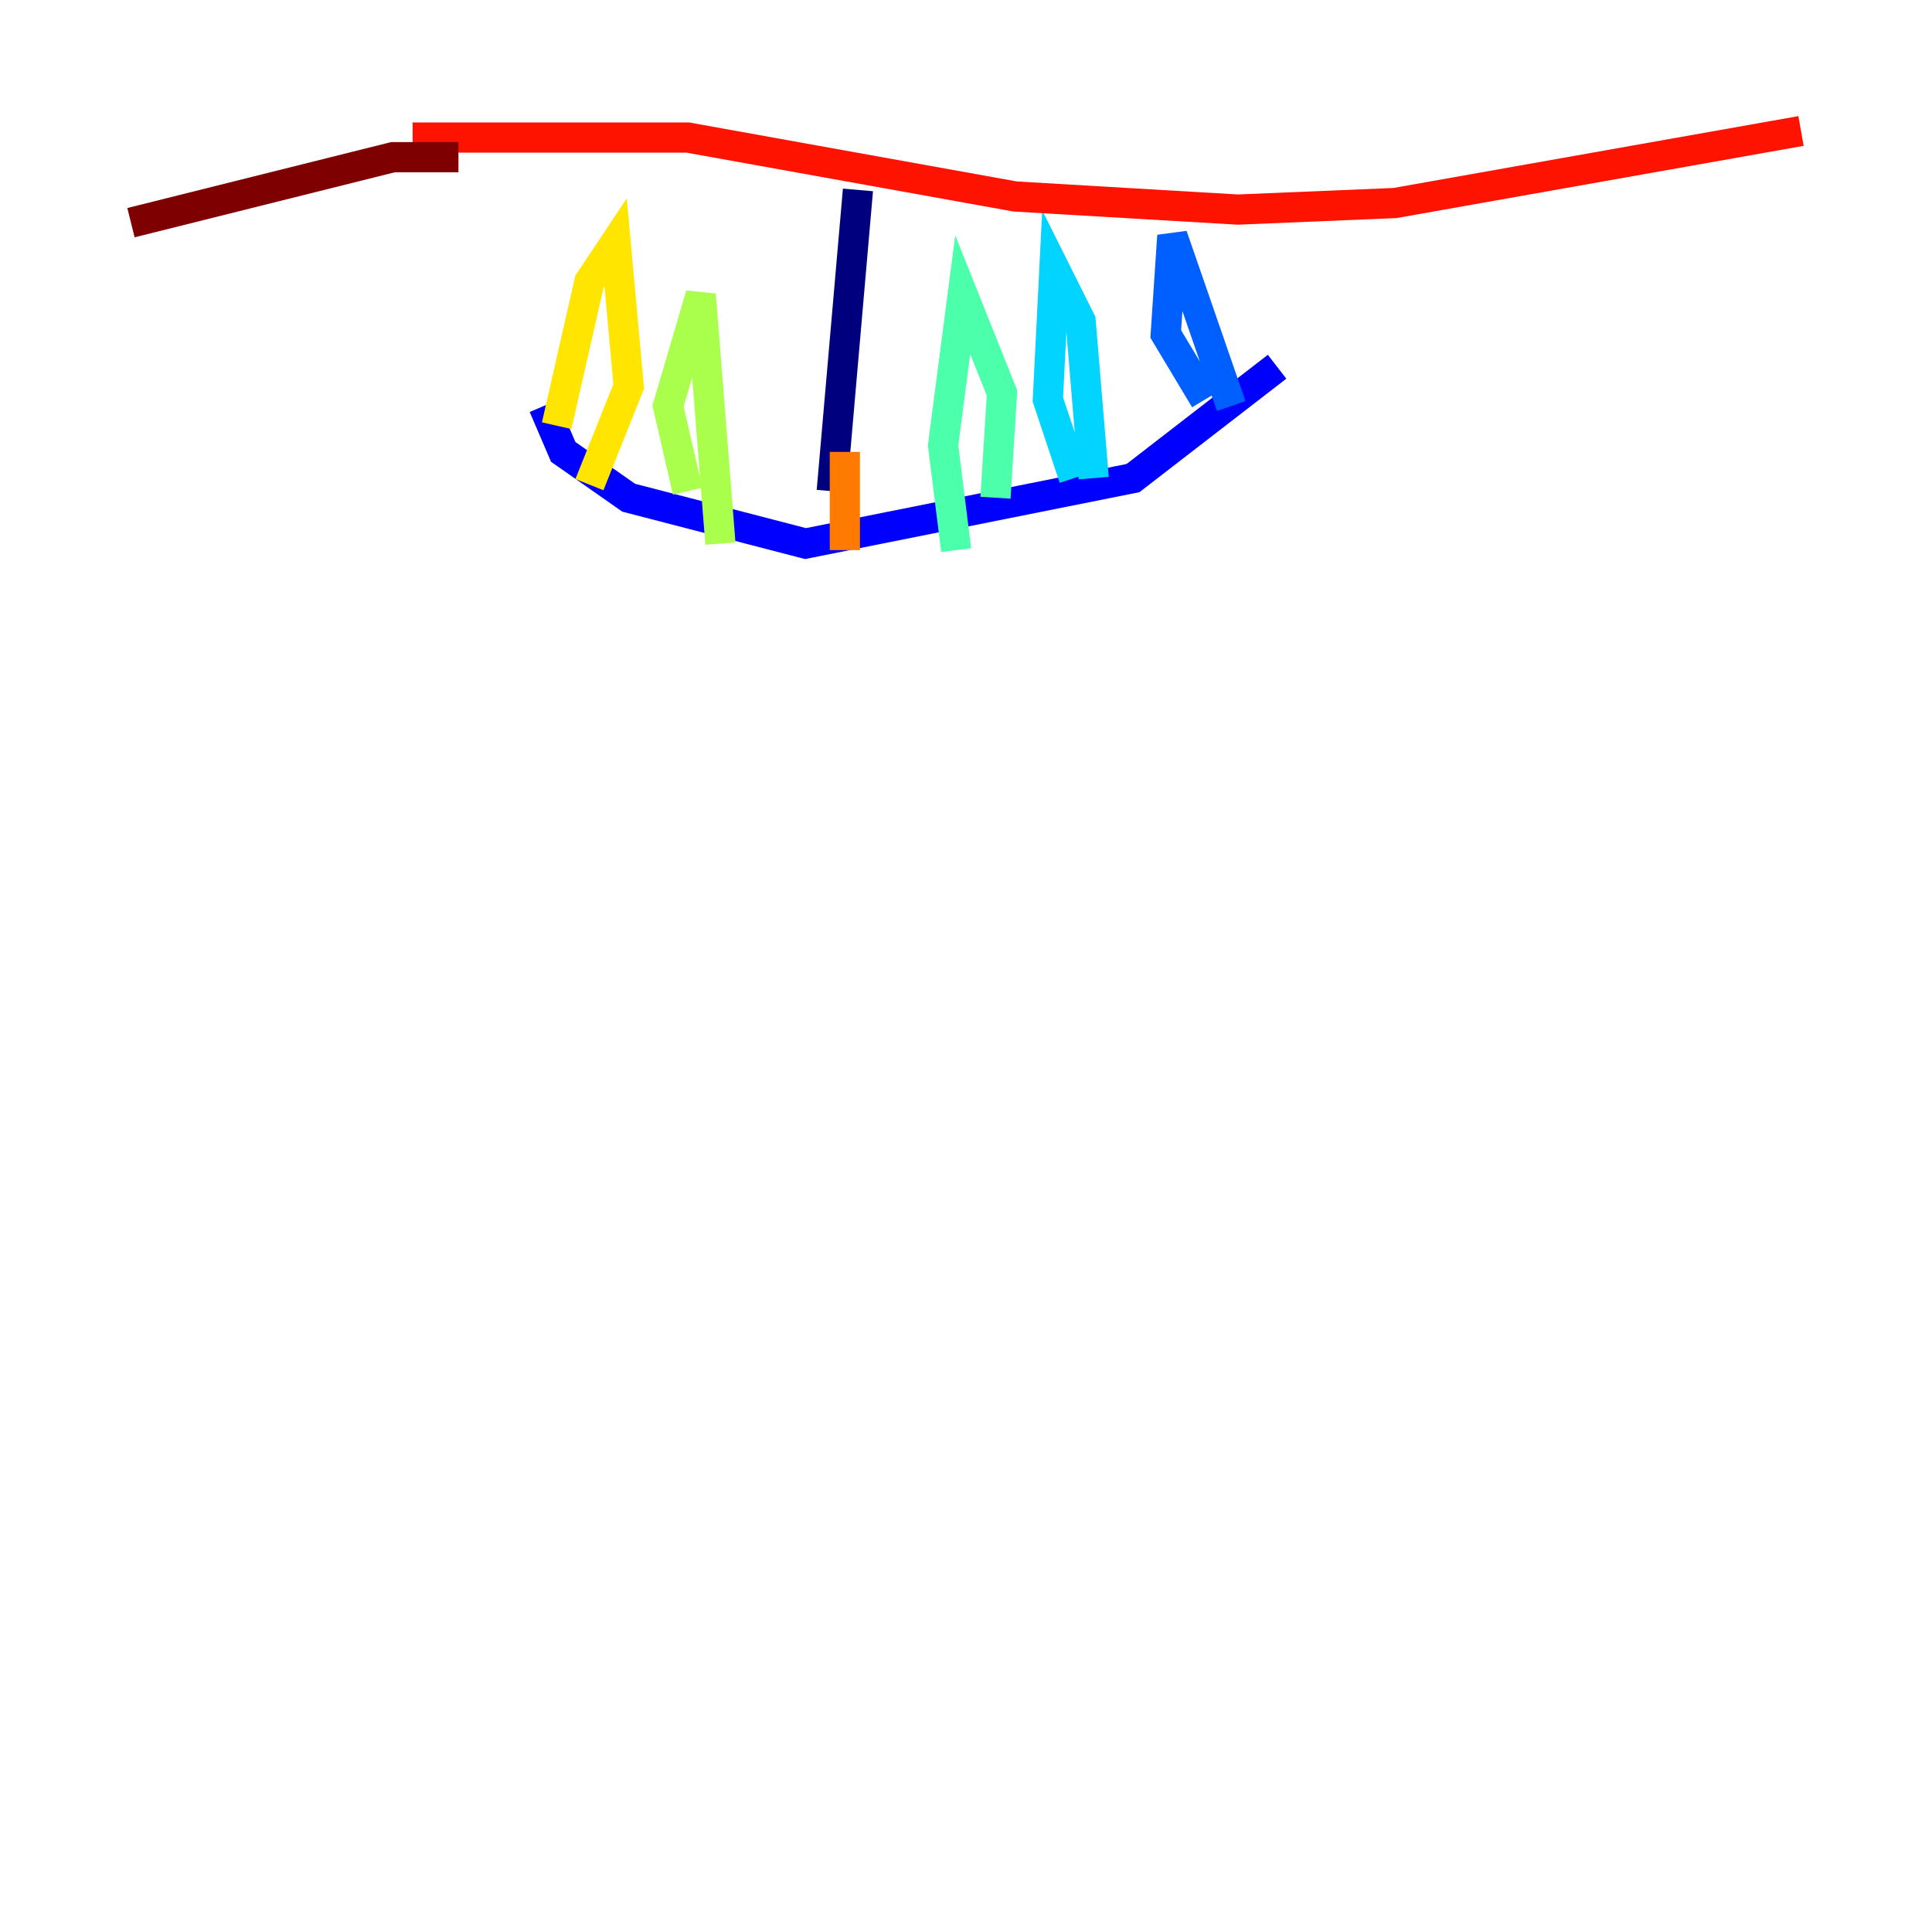 <?xml version="1.0" encoding="utf-8" ?>
<svg baseProfile="tiny" height="128" version="1.2" viewBox="0,0,128,128" width="128" xmlns="http://www.w3.org/2000/svg" xmlns:ev="http://www.w3.org/2001/xml-events" xmlns:xlink="http://www.w3.org/1999/xlink"><defs /><polyline fill="none" points="56.841,12.583 55.105,32.542" stroke="#00007f" stroke-width="2" /><polyline fill="none" points="36.014,26.902 37.315,29.939 41.654,32.976 53.37,36.014 75.064,31.675 84.61,24.298" stroke="#0000fe" stroke-width="2" /><polyline fill="none" points="79.837,26.468 77.234,22.129 77.668,15.62 81.573,26.902" stroke="#0060ff" stroke-width="2" /><polyline fill="none" points="71.159,31.675 69.424,26.468 69.858,17.79 71.593,21.261 72.461,31.675" stroke="#00d4ff" stroke-width="2" /><polyline fill="none" points="63.349,36.447 62.481,29.505 63.783,19.525 66.386,26.034 65.953,32.976" stroke="#4cffaa" stroke-width="2" /><polyline fill="none" points="45.559,32.542 44.258,26.902 46.427,19.525 47.729,36.014" stroke="#aaff4c" stroke-width="2" /><polyline fill="none" points="36.881,28.203 39.051,18.658 40.786,16.054 41.654,25.6 39.051,32.108" stroke="#ffe500" stroke-width="2" /><polyline fill="none" points="55.973,29.939 55.973,36.447" stroke="#ff7a00" stroke-width="2" /><polyline fill="none" points="27.336,9.112 45.559,9.112 67.254,13.017 82.007,13.885 92.42,13.451 119.322,8.678" stroke="#fe1200" stroke-width="2" /><polyline fill="none" points="30.373,10.414 26.034,10.414 8.678,14.752" stroke="#7f0000" stroke-width="2" /></svg>
